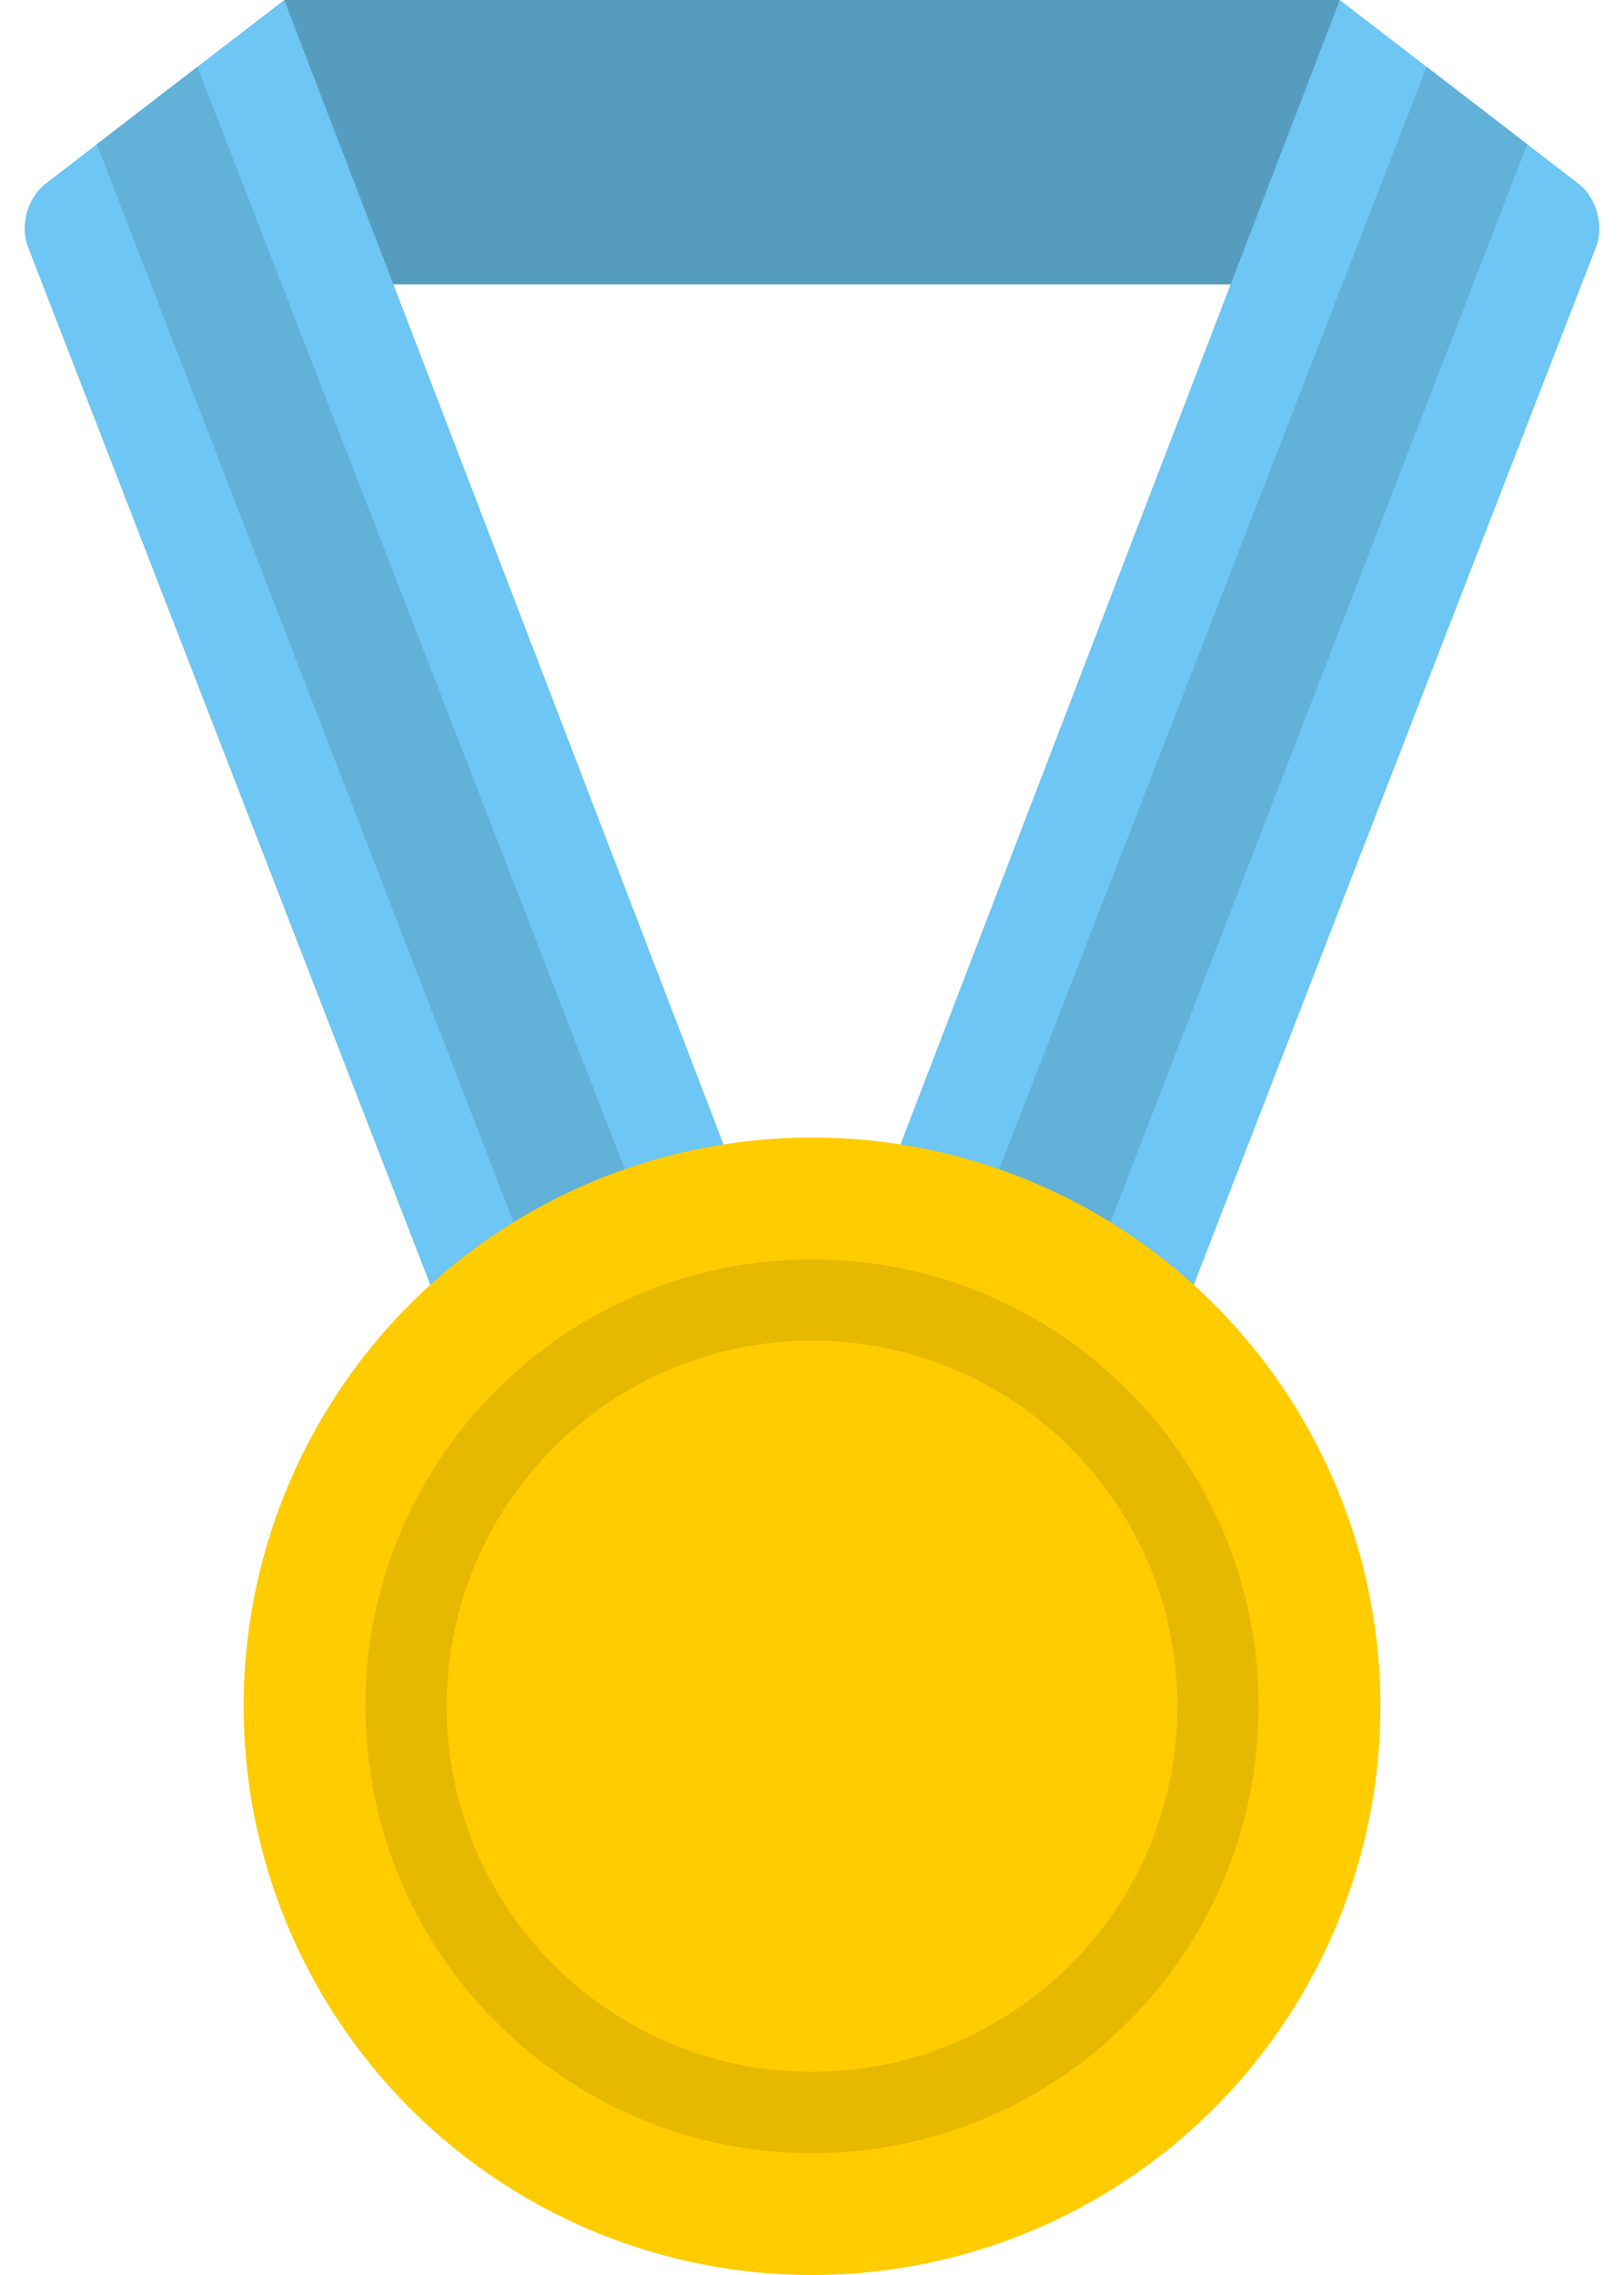 <svg viewBox="0 0 40 56" xmlns="http://www.w3.org/2000/svg" fill-rule="evenodd" clip-rule="evenodd" stroke-linejoin="round" stroke-miterlimit="1.414"><path fill="#569cbf" d="M7 0h26v7H7z"/><path d="M33 0L21.737 29.322l7.266 3.336 10.313-26.59c.199-.515.002-1.208-.431-1.541L33 0zM7.001 0l11.263 29.322-7.266 3.336L.685 6.068c-.199-.515-.002-1.208.431-1.541L7.001 0z" fill="#6dc6f3"/><path d="M24.486 29.108l2.696 1.413L37.615 3.55l-2.476-1.905-10.653 27.463zm-8.971 0l-2.697 1.413L2.386 3.55l2.475-1.905 10.654 27.463z" fill="#61b1d9"/><circle cx="20" cy="42" r="14" fill="#fc0"/><path d="M20 51c4.971 0 9-4.029 9-9s-4.029-9-9-9-9 4.029-9 9 4.029 9 9 9zm0 2c-6.075 0-11-4.925-11-11s4.925-11 11-11 11 4.925 11 11-4.925 11-11 11z" fill="#e6b800" fill-rule="nonzero"/></svg>